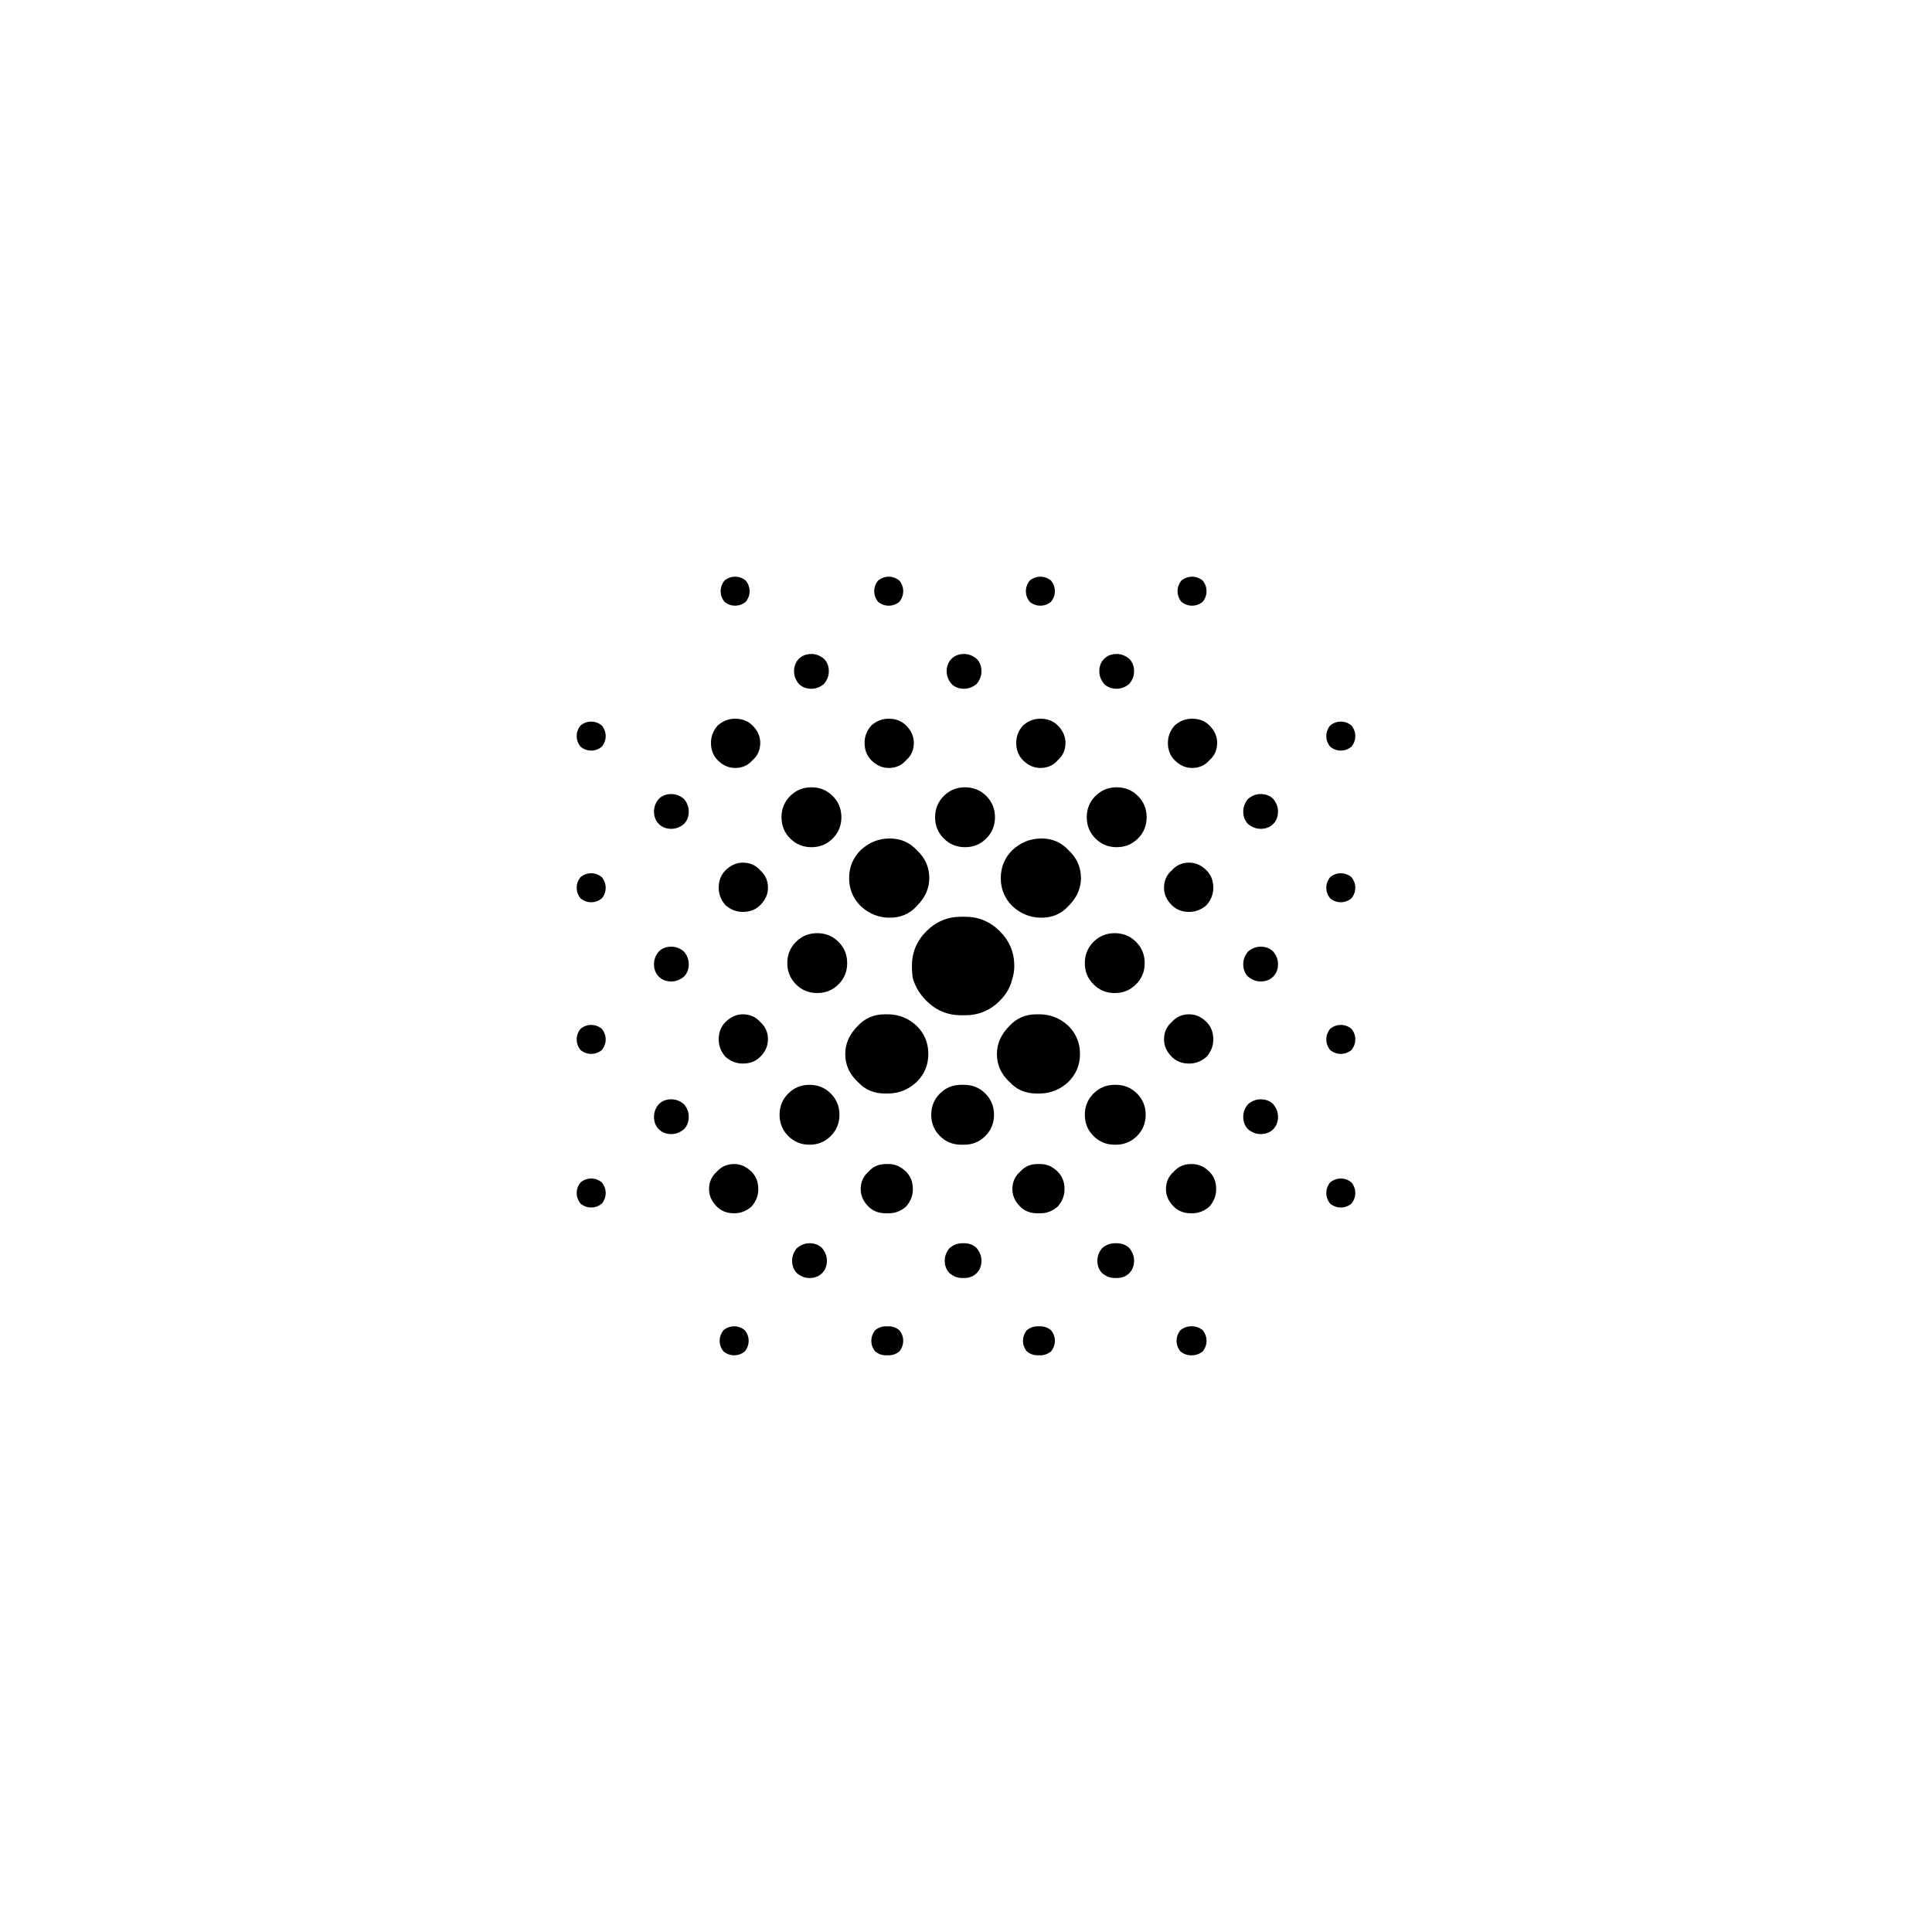 
<svg xmlns="http://www.w3.org/2000/svg" version="1.1" xmlns:xlink="http://www.w3.org/1999/xlink" preserveAspectRatio="none" x="0px" y="0px" width="100px" height="100px" viewBox="0 0 100 100">
<defs>
<g id="Layer1_0_FILL">
<path fill="#000000" stroke="none" d="
M 59.95 68.6
L 59.9 68.6
Q 59.6 68.6 59.35 68.8 59.15 69.05 59.15 69.35 59.15 69.65 59.35 69.9 59.6 70.1 59.9 70.1
L 59.95 70.1
Q 60.25 70.1 60.5 69.9 60.7 69.65 60.7 69.35 60.7 69.05 60.5 68.8 60.25 68.6 59.95 68.6
M 52.05 68.6
Q 52 68.6 51.95 68.6 51.65 68.6 51.4 68.8 51.2 69.05 51.2 69.35 51.2 69.65 51.4 69.9 51.65 70.1 51.95 70.1 52 70.1 52.05 70.1
L 52.1 70.1
Q 52.4 70.1 52.65 69.9 52.85 69.65 52.85 69.35 52.85 69.05 52.65 68.8 52.4 68.6 52.1 68.6
L 52.05 68.6
M 56.05 66.1
Q 56.45 66.1 56.7 65.85 56.95 65.6 56.95 65.2 56.95 64.85 56.7 64.55 56.45 64.3 56.05 64.3 56 64.3 55.95 64.3 55.6 64.3 55.3 64.55 55.05 64.85 55.05 65.2 55.05 65.6 55.3 65.85 55.6 66.1 55.95 66.1 56 66.1 56.05 66.1
M 45 69.35
Q 45 69.05 44.8 68.8 44.55 68.6 44.25 68.6
L 44.2 68.6
Q 44.15 68.6 44.1 68.6 43.8 68.6 43.55 68.8 43.35 69.05 43.35 69.35 43.35 69.65 43.55 69.9 43.8 70.1 44.1 70.1 44.15 70.1 44.2 70.1
L 44.25 70.1
Q 44.55 70.1 44.8 69.9 45 69.65 45 69.35
M 48.8 64.55
Q 48.55 64.3 48.15 64.3 48.1 64.3 48.05 64.3 47.7 64.3 47.4 64.55 47.15 64.85 47.15 65.2 47.15 65.6 47.4 65.85 47.7 66.1 48.05 66.1 48.1 66.1 48.15 66.1 48.55 66.1 48.8 65.85 49.05 65.6 49.05 65.2 49.05 64.85 48.8 64.55
M 49.25 58.75
Q 49.7 58.3 49.7 57.65 49.7 57 49.25 56.55 48.8 56.1 48.15 56.1
L 48.1 56.1
Q 48.05 56.1 48 56.1 47.35 56.1 46.9 56.55 46.45 57 46.45 57.65 46.45 58.3 46.9 58.75 47.35 59.2 48 59.2 48.05 59.2 48.15 59.2 48.8 59.2 49.25 58.75
M 45.5 61.5
Q 45.5 60.95 45.15 60.6 44.75 60.2 44.25 60.2
L 44.2 60.2
Q 44.15 60.2 44.1 60.2 43.55 60.2 43.2 60.6 42.8 60.95 42.8 61.5 42.8 62 43.2 62.4 43.55 62.75 44.1 62.75
L 44.15 62.75
Q 44.2 62.75 44.25 62.75 44.75 62.75 45.15 62.4 45.5 62 45.5 61.5
M 46.3 54.5
Q 46.3 53.65 45.7 53.05 45.05 52.45 44.2 52.45 44.15 52.45 44.05 52.45 43.2 52.45 42.65 53.05 42 53.7 42 54.5 42 55.35 42.65 55.95 43.2 56.55 44.05 56.55 44.15 56.55 44.2 56.55 45.05 56.55 45.7 55.95 46.3 55.35 46.3 54.5
M 51.05 60.6
Q 50.65 60.95 50.65 61.5 50.65 62 51.05 62.4 51.4 62.75 51.95 62.75
L 52 62.75
Q 52.05 62.75 52.1 62.75 52.6 62.75 53 62.4 53.35 62 53.35 61.5 53.35 60.95 53 60.6 52.6 60.2 52.1 60.2
L 52.05 60.2
Q 52 60.2 51.95 60.2 51.4 60.2 51.05 60.6
M 54.85 56.55
Q 54.4 57 54.4 57.65 54.4 58.3 54.85 58.75 55.3 59.2 55.95 59.2
L 56 59.2
Q 56.65 59.2 57.1 58.75 57.55 58.3 57.55 57.65 57.55 57 57.1 56.55 56.65 56.1 56 56.1
L 55.95 56.1
Q 55.3 56.1 54.85 56.55
M 52.05 52.45
Q 52 52.45 51.9 52.45 51.05 52.45 50.5 53.05 49.85 53.7 49.85 54.5 49.85 55.35 50.5 55.95 51.05 56.55 51.9 56.55 52 56.55 52.05 56.55 52.9 56.55 53.55 55.95 54.15 55.35 54.15 54.5 54.15 53.65 53.55 53.05 52.9 52.45 52.05 52.45
M 60.7 52.85
Q 60.3 52.45 59.8 52.45 59.25 52.45 58.9 52.85 58.5 53.2 58.5 53.75 58.5 54.25 58.9 54.65 59.25 55 59.8 55 60.3 55 60.7 54.65 61.05 54.25 61.05 53.75 61.05 53.2 60.7 52.85
M 68.4 61.7
Q 68.4 61.4 68.2 61.15 67.95 60.95 67.65 60.95 67.35 60.95 67.1 61.15 66.9 61.4 66.9 61.7 66.9 62 67.1 62.25 67.35 62.45 67.65 62.45 67.95 62.45 68.2 62.25 68.4 62 68.4 61.7
M 61.2 61.5
Q 61.2 60.95 60.85 60.6 60.45 60.2 59.95 60.2
L 59.9 60.2
Q 59.35 60.2 59 60.6 58.6 60.95 58.6 61.5 58.6 62 59 62.4 59.35 62.75 59.9 62.75
L 59.95 62.75
Q 60.45 62.75 60.85 62.4 61.2 62 61.2 61.5
M 63.5 58.65
Q 63.9 58.65 64.15 58.4 64.4 58.15 64.4 57.75 64.4 57.4 64.15 57.1 63.9 56.85 63.5 56.85 63.15 56.85 62.85 57.1 62.6 57.4 62.6 57.75 62.6 58.15 62.85 58.4 63.15 58.65 63.5 58.65
M 68.2 54.3
Q 68.4 54.05 68.4 53.75 68.4 53.45 68.2 53.2 67.95 53 67.65 53 67.35 53 67.1 53.2 66.9 53.45 66.9 53.75 66.9 54.05 67.1 54.3 67.35 54.5 67.65 54.5 67.95 54.5 68.2 54.3
M 36.25 70.1
Q 36.55 70.1 36.8 69.9 37 69.65 37 69.35 37 69.05 36.8 68.8 36.55 68.6 36.25 68.6 35.95 68.6 35.7 68.8 35.5 69.05 35.5 69.35 35.5 69.65 35.7 69.9 35.95 70.1 36.25 70.1
M 40.15 64.3
Q 39.8 64.3 39.5 64.55 39.25 64.85 39.25 65.2 39.25 65.6 39.5 65.85 39.8 66.1 40.15 66.1 40.55 66.1 40.8 65.85 41.05 65.6 41.05 65.2 41.05 64.85 40.8 64.55 40.55 64.3 40.15 64.3
M 28.3 61.15
Q 28.1 61.4 28.1 61.7 28.1 62 28.3 62.25 28.55 62.45 28.85 62.45 29.15 62.45 29.4 62.25 29.6 62 29.6 61.7 29.6 61.4 29.4 61.15 29.15 60.95 28.85 60.95 28.55 60.95 28.3 61.15
M 28.3 54.3
Q 28.55 54.5 28.85 54.5 29.15 54.5 29.4 54.3 29.6 54.05 29.6 53.75 29.6 53.45 29.4 53.2 29.15 53 28.85 53 28.55 53 28.3 53.2 28.1 53.45 28.1 53.75 28.1 54.05 28.3 54.3
M 39.05 58.75
Q 39.5 59.2 40.15 59.2 40.8 59.2 41.25 58.75 41.7 58.3 41.7 57.65 41.7 57 41.25 56.55 40.8 56.1 40.15 56.1 39.5 56.1 39.05 56.55 38.6 57 38.6 57.65 38.6 58.3 39.05 58.75
M 35.35 60.6
Q 34.95 60.95 34.95 61.5 34.95 62 35.35 62.4 35.7 62.75 36.25 62.75 36.75 62.75 37.15 62.4 37.5 62 37.5 61.5 37.5 60.95 37.15 60.6 36.75 60.2 36.25 60.2 35.7 60.2 35.35 60.6
M 33 58.65
Q 33.35 58.65 33.65 58.4 33.9 58.15 33.9 57.75 33.9 57.4 33.65 57.1 33.35 56.85 33 56.85 32.6 56.85 32.35 57.1 32.1 57.4 32.1 57.75 32.1 58.15 32.35 58.4 32.6 58.65 33 58.65
M 36.7 55
Q 37.25 55 37.6 54.65 38 54.25 38 53.75 38 53.2 37.6 52.85 37.25 52.45 36.7 52.45 36.2 52.45 35.8 52.85 35.45 53.2 35.45 53.75 35.45 54.25 35.8 54.65 36.2 55 36.7 55
M 37.6 45
Q 37.25 44.6 36.7 44.6 36.2 44.6 35.8 45 35.45 45.35 35.45 45.9 35.45 46.4 35.8 46.8 36.2 47.15 36.7 47.15 37.25 47.15 37.6 46.8 38 46.4 38 45.9 38 45.35 37.6 45
M 33 48.95
Q 32.6 48.95 32.35 49.2 32.1 49.5 32.1 49.85 32.1 50.25 32.35 50.5 32.6 50.75 33 50.75 33.35 50.75 33.65 50.5 33.9 50.25 33.9 49.85 33.9 49.5 33.65 49.2 33.35 48.95 33 48.95
M 32.1 41.95
Q 32.1 42.35 32.35 42.6 32.6 42.85 33 42.85 33.35 42.85 33.65 42.6 33.9 42.35 33.9 41.95 33.9 41.6 33.65 41.3 33.35 41.05 33 41.05 32.6 41.05 32.35 41.3 32.1 41.6 32.1 41.95
M 37.2 37.5
Q 36.85 37.15 36.3 37.15 35.8 37.15 35.4 37.5 35.05 37.9 35.05 38.4 35.05 38.95 35.4 39.3 35.8 39.7 36.3 39.7 36.85 39.7 37.2 39.3 37.6 38.95 37.6 38.4 37.6 37.9 37.2 37.5
M 28.1 45.9
Q 28.1 46.2 28.3 46.45 28.55 46.65 28.85 46.65 29.15 46.65 29.4 46.45 29.6 46.2 29.6 45.9 29.6 45.6 29.4 45.35 29.15 45.15 28.85 45.15 28.55 45.15 28.3 45.35 28.1 45.6 28.1 45.9
M 28.3 38.6
Q 28.55 38.8 28.85 38.8 29.15 38.8 29.4 38.6 29.6 38.35 29.6 38.05 29.6 37.75 29.4 37.5 29.15 37.3 28.85 37.3 28.55 37.3 28.3 37.5 28.1 37.75 28.1 38.05 28.1 38.35 28.3 38.6
M 36.3 29.8
Q 36 29.8 35.75 30 35.55 30.25 35.55 30.55 35.55 30.85 35.75 31.1 36 31.3 36.3 31.3 36.6 31.3 36.85 31.1 37.05 30.85 37.05 30.55 37.05 30.25 36.85 30 36.6 29.8 36.3 29.8
M 68.2 46.45
Q 68.4 46.2 68.4 45.9 68.4 45.6 68.2 45.35 67.95 45.15 67.65 45.15 67.35 45.15 67.1 45.35 66.9 45.6 66.9 45.9 66.9 46.2 67.1 46.45 67.35 46.65 67.65 46.65 67.95 46.65 68.2 46.45
M 64.15 49.2
Q 63.9 48.95 63.5 48.95 63.15 48.95 62.85 49.2 62.6 49.5 62.6 49.85 62.6 50.25 62.85 50.5 63.15 50.75 63.5 50.75 63.9 50.75 64.15 50.5 64.4 50.25 64.4 49.85 64.4 49.5 64.15 49.2
M 62.6 41.95
Q 62.6 42.35 62.85 42.6 63.15 42.85 63.5 42.85 63.9 42.85 64.15 42.6 64.4 42.35 64.4 41.95 64.4 41.6 64.15 41.3 63.9 41.05 63.5 41.05 63.15 41.05 62.85 41.3 62.6 41.6 62.6 41.95
M 68.2 38.6
Q 68.4 38.35 68.4 38.05 68.4 37.75 68.2 37.5 67.95 37.3 67.65 37.3 67.35 37.3 67.1 37.5 66.9 37.75 66.9 38.05 66.9 38.35 67.1 38.6 67.35 38.8 67.65 38.8 67.95 38.8 68.2 38.6
M 57.05 48.7
Q 56.6 48.25 55.95 48.25 55.3 48.25 54.85 48.7 54.4 49.15 54.4 49.8 54.4 50.45 54.85 50.9 55.3 51.35 55.95 51.35 56.6 51.35 57.05 50.9 57.5 50.45 57.5 49.8 57.5 49.15 57.05 48.7
M 60.7 45
Q 60.3 44.6 59.8 44.6 59.25 44.6 58.9 45 58.5 45.35 58.5 45.9 58.5 46.4 58.9 46.8 59.25 47.15 59.8 47.15 60.3 47.15 60.7 46.8 61.05 46.4 61.05 45.9 61.05 45.35 60.7 45
M 52.15 43.35
Q 51.3 43.35 50.65 43.95 50.05 44.55 50.05 45.4 50.05 46.25 50.65 46.85 51.3 47.45 52.15 47.45 53 47.45 53.55 46.85 54.2 46.2 54.2 45.4 54.2 44.55 53.55 43.95 53 43.35 52.15 43.35
M 51.2 37.5
Q 50.85 37.9 50.85 38.4 50.85 38.95 51.2 39.3 51.6 39.7 52.1 39.7 52.65 39.7 53 39.3 53.4 38.95 53.4 38.4 53.4 37.9 53 37.5 52.65 37.15 52.1 37.15 51.6 37.15 51.2 37.5
M 57.6 42.25
Q 57.6 41.6 57.15 41.15 56.7 40.7 56.05 40.7 55.4 40.7 54.95 41.15 54.5 41.6 54.5 42.25 54.5 42.9 54.95 43.35 55.4 43.8 56.05 43.8 56.7 43.8 57.15 43.35 57.6 42.9 57.6 42.25
M 59.95 37.15
Q 59.45 37.15 59.05 37.5 58.7 37.9 58.7 38.4 58.7 38.95 59.05 39.3 59.45 39.7 59.95 39.7 60.5 39.7 60.85 39.3 61.25 38.95 61.25 38.4 61.25 37.9 60.85 37.5 60.5 37.15 59.95 37.15
M 48 47.4
Q 46.95 47.4 46.2 48.15 45.45 48.9 45.45 49.95 45.45 50.291 45.5 50.6 45.694 51.244 46.2 51.75 46.95 52.5 48 52.5 48.05 52.5 48.15 52.5
L 48.2 52.5
Q 49.25 52.5 50 51.75 50.506 51.244 50.65 50.6 50.75 50.291 50.75 49.95 50.75 48.9 50 48.15 49.25 47.4 48.2 47.4
L 48.15 47.4
Q 48.05 47.4 48 47.4
M 41.65 48.7
Q 41.2 48.25 40.55 48.25 39.9 48.25 39.45 48.7 39 49.15 39 49.8 39 50.45 39.45 50.9 39.9 51.35 40.55 51.35 41.2 51.35 41.65 50.9 42.1 50.45 42.1 49.8 42.1 49.15 41.65 48.7
M 44.3 43.35
Q 43.45 43.35 42.8 43.95 42.2 44.55 42.2 45.4 42.2 46.25 42.8 46.85 43.45 47.45 44.3 47.45 45.15 47.45 45.7 46.85 46.35 46.2 46.35 45.4 46.35 44.55 45.7 43.95 45.15 43.35 44.3 43.35
M 41.8 42.25
Q 41.8 41.6 41.35 41.15 40.9 40.7 40.25 40.7 39.6 40.7 39.15 41.15 38.7 41.6 38.7 42.25 38.7 42.9 39.15 43.35 39.6 43.8 40.25 43.8 40.9 43.8 41.35 43.35 41.8 42.9 41.8 42.25
M 43.35 39.3
Q 43.75 39.7 44.25 39.7 44.8 39.7 45.15 39.3 45.55 38.95 45.55 38.4 45.55 37.9 45.15 37.5 44.8 37.15 44.25 37.15 43.75 37.15 43.35 37.5 43 37.9 43 38.4 43 38.95 43.35 39.3
M 47.1 41.15
Q 46.65 41.6 46.65 42.25 46.65 42.9 47.1 43.35 47.55 43.8 48.2 43.8 48.85 43.8 49.3 43.35 49.75 42.9 49.75 42.25 49.75 41.6 49.3 41.15 48.85 40.7 48.2 40.7 47.55 40.7 47.1 41.15
M 48.15 33.8
Q 47.75 33.8 47.5 34.05 47.25 34.3 47.25 34.7 47.25 35.05 47.5 35.35 47.75 35.6 48.15 35.6 48.5 35.6 48.8 35.35 49.05 35.05 49.05 34.7 49.05 34.3 48.8 34.05 48.5 33.8 48.15 33.8
M 41.15 34.7
Q 41.15 34.3 40.9 34.05 40.6 33.8 40.25 33.8 39.85 33.8 39.6 34.05 39.35 34.3 39.35 34.7 39.35 35.05 39.6 35.35 39.85 35.6 40.25 35.6 40.6 35.6 40.9 35.35 41.15 35.05 41.15 34.7
M 43.7 30
Q 43.5 30.25 43.5 30.55 43.5 30.85 43.7 31.1 43.95 31.3 44.25 31.3 44.55 31.3 44.8 31.1 45 30.85 45 30.55 45 30.25 44.8 30 44.55 29.8 44.25 29.8 43.95 29.8 43.7 30
M 55.15 34.7
Q 55.15 35.05 55.4 35.35 55.65 35.6 56.05 35.6 56.4 35.6 56.7 35.35 56.95 35.05 56.95 34.7 56.95 34.3 56.7 34.05 56.4 33.8 56.05 33.8 55.65 33.8 55.4 34.05 55.15 34.3 55.15 34.7
M 52.1 29.8
Q 51.8 29.8 51.55 30 51.35 30.25 51.35 30.55 51.35 30.85 51.55 31.1 51.8 31.3 52.1 31.3 52.4 31.3 52.65 31.1 52.85 30.85 52.85 30.55 52.85 30.25 52.65 30 52.4 29.8 52.1 29.8
M 59.4 30
Q 59.2 30.25 59.2 30.55 59.2 30.85 59.4 31.1 59.65 31.3 59.95 31.3 60.25 31.3 60.5 31.1 60.7 30.85 60.7 30.55 60.7 30.25 60.5 30 60.25 29.8 59.95 29.8 59.65 29.8 59.4 30 Z"/>
</g>
</defs>

<g transform="matrix( 1, 0, 0, 1, 1.75,0.05) ">
<use xlink:href="#Layer1_0_FILL"/>
</g>
</svg>
